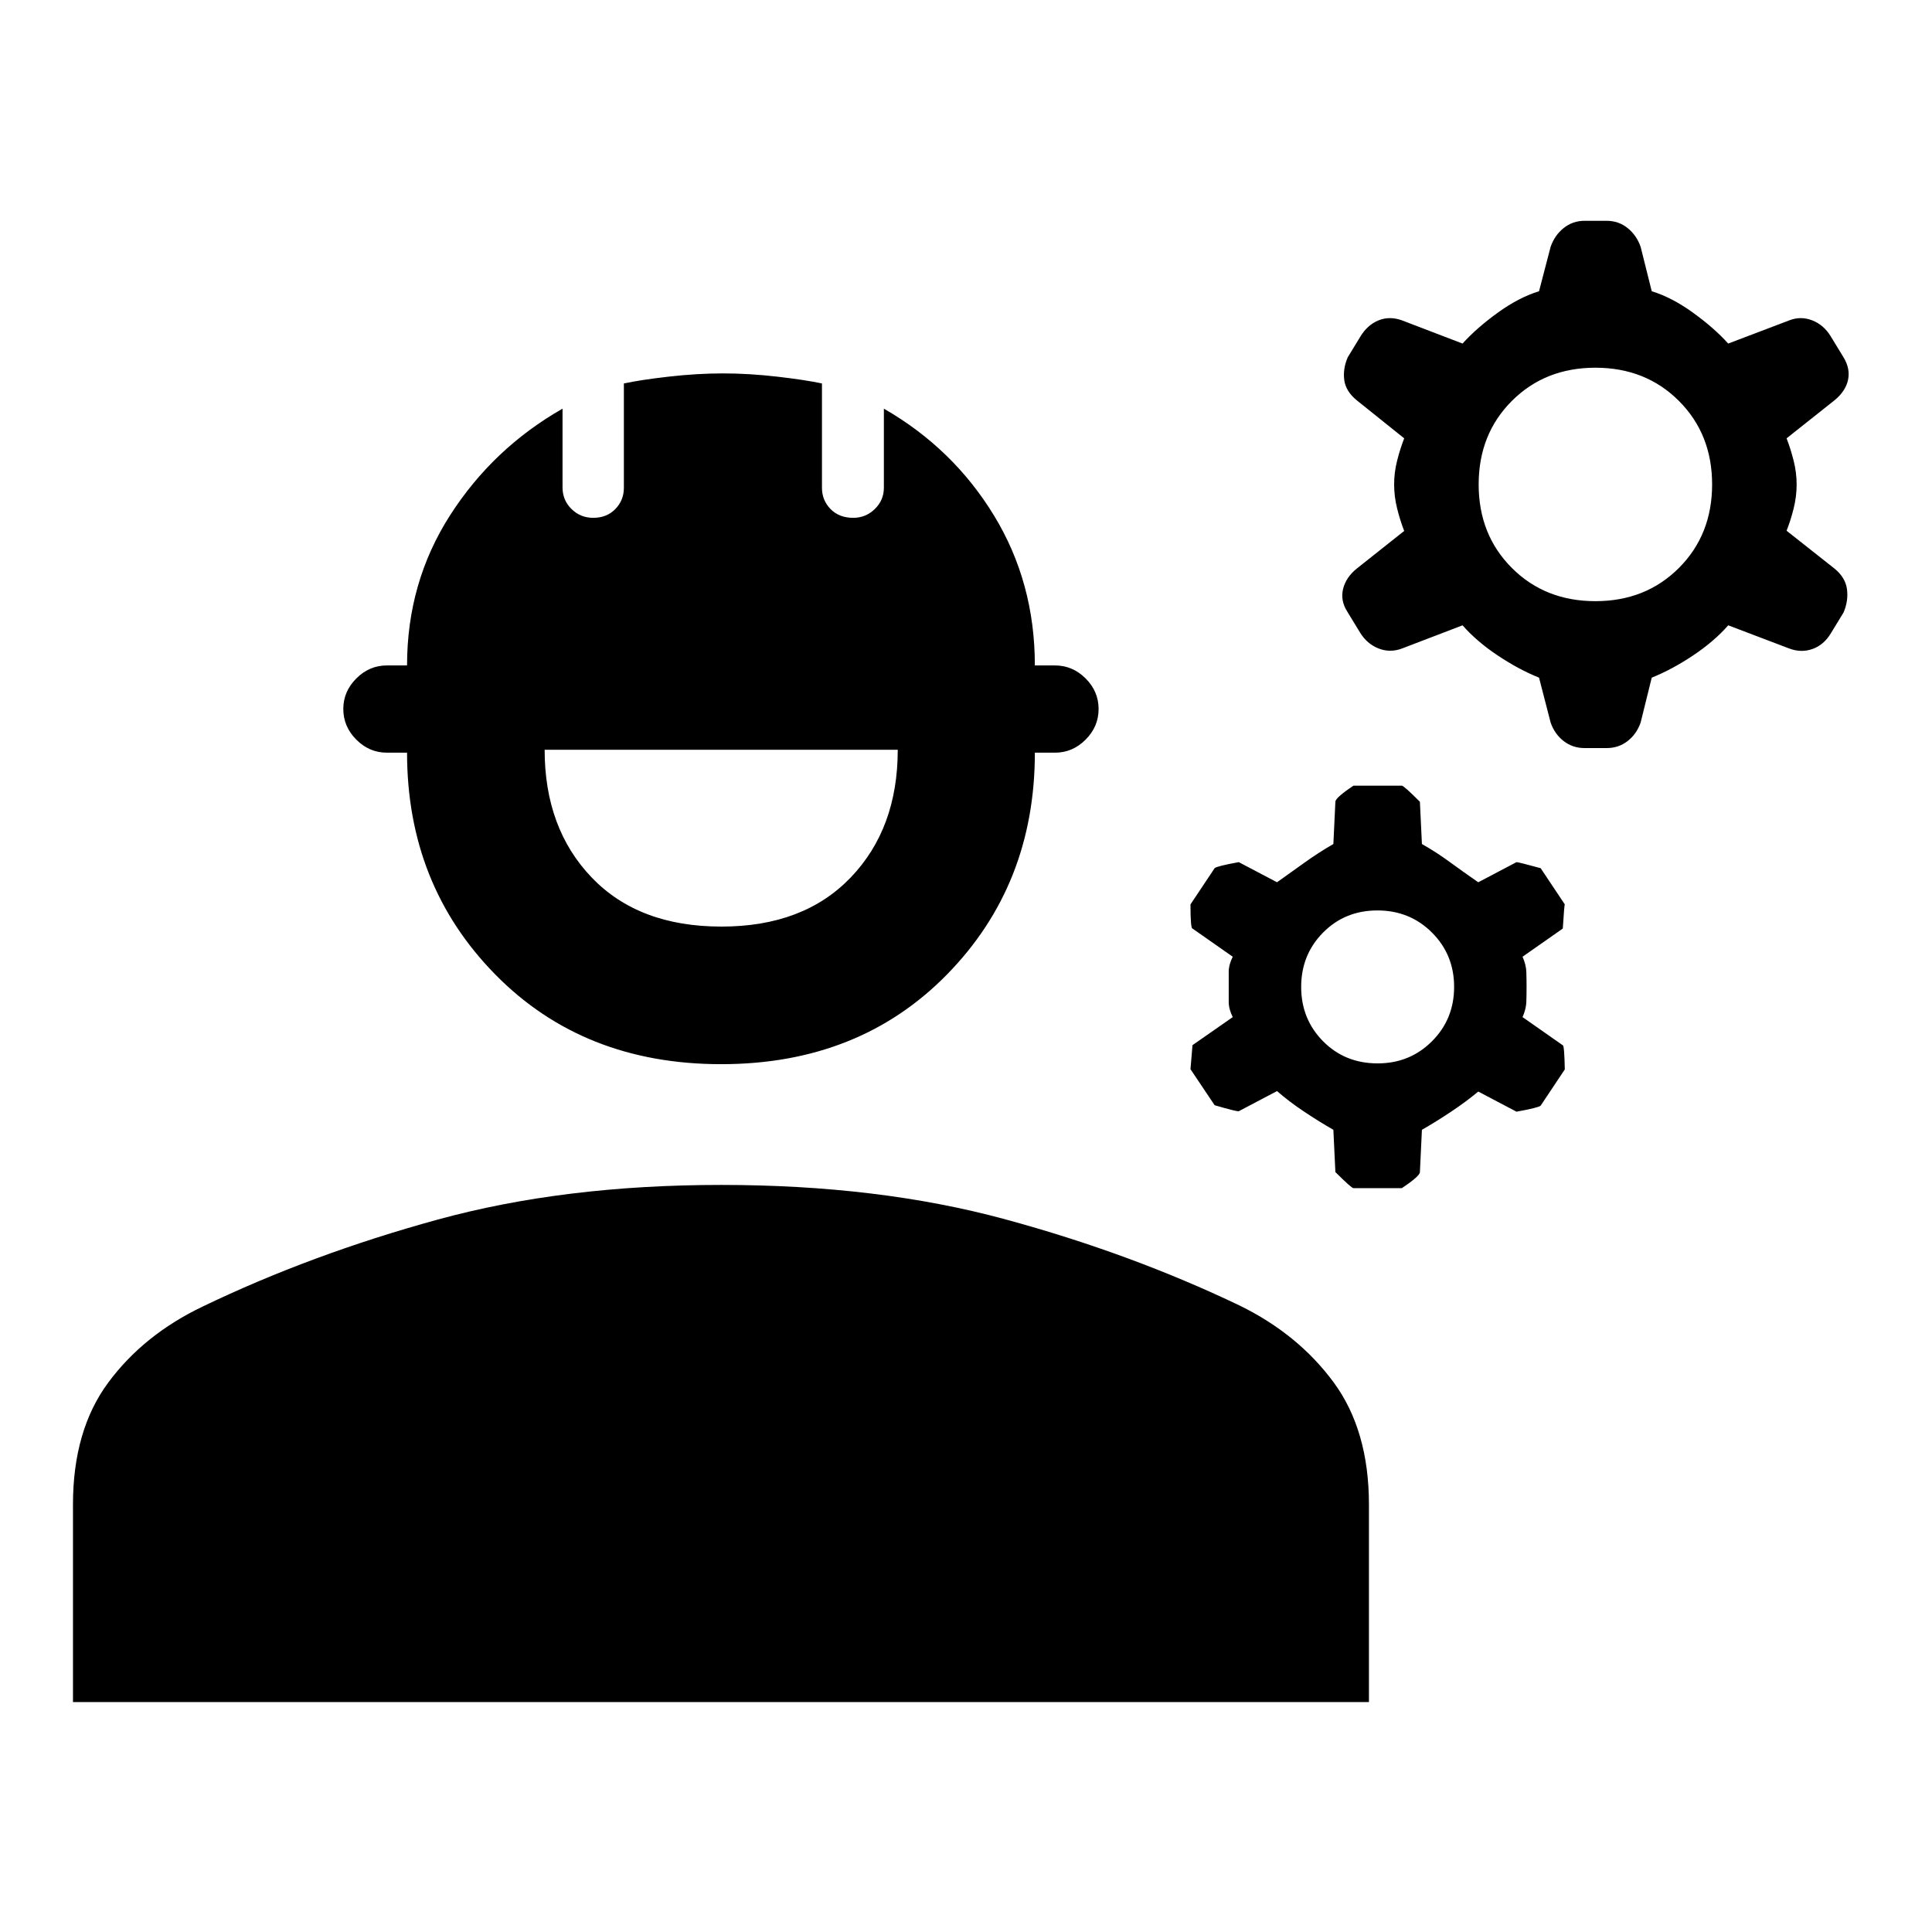 <svg xmlns="http://www.w3.org/2000/svg" width="48" height="48" viewBox="0 -960 960 960"><path d="M787.413-588.283q-5.956 0-10.435-3.478-4.478-3.478-6.478-9.196l-5.761-22.326q-10-4-20.5-11t-17.5-15l-30.087 11.522q-5.956 2.239-11.688-.033-5.731-2.271-9.181-7.924l-6.326-10.369q-3.479-5.478-2.09-11.24 1.389-5.761 6.807-10.152l23.565-18.704q-2-5.1-3.5-11.1t-1.5-12q0-6 1.5-11.88 1.5-5.881 3.5-11.03l-23.565-18.894q-5.478-4.478-6.217-10.076-.739-5.598 1.739-11.316l6.326-10.369q3.478-5.717 8.956-7.957 5.479-2.239 11.674 0l30.087 11.522q7-7.761 17.5-15.35 10.5-7.59 20.5-10.65l5.761-22.087q2-5.717 6.478-9.315 4.479-3.598 10.435-3.598h10.891q5.957 0 10.435 3.598 4.479 3.598 6.479 9.315l5.521 22.087q10 3.06 20.5 10.65 10.5 7.589 17.5 15.35l30.326-11.522q5.718-2.239 11.435 0 5.718 2.24 9.196 7.957l6.326 10.369q3.478 5.718 2.239 11.316-1.239 5.598-6.717 10.076l-23.805 18.894q2 5.149 3.5 11.084t1.5 11.826q0 6-1.5 12t-3.5 11l23.805 18.804q5.478 4.479 6.217 10.316.739 5.837-1.739 11.554l-6.326 10.37q-3.478 5.717-9.076 7.717-5.598 2-11.555-.239l-30.326-11.522q-7 8-17.5 15t-20.5 11l-5.521 22.326q-2 5.718-6.479 9.196-4.478 3.478-10.435 3.478h-10.891Zm5.326-73q25 0 41.5-16.5t16.5-41.5q0-25-16.5-41.5t-41.5-16.5q-25 0-41.5 16.5t-16.5 41.5q0 25 16.5 41.5t41.5 16.5ZM672.544-369.609q-1 0-9-8l-1-21q-7-4-14.5-9t-13.5-10.239l-19 10q-1 .239-12-2.978l-12-17.902 1-11.947 20-13.934q-2-4-2-7.5v-15q0-3.5 2-7.5l-20-14q-1 0-1-12l12-18q1-1 12-3l19 10 14-10q7-5 14-9l1-21q0-2 9-8h24q1 0 9 8l1 21q7 3.94 13.88 8.97 6.88 5.03 14.12 10.03l19-10q1 0 12 3l12 18q-.24 0-1 12l-20 14q1.76 4 1.88 7.5.12 3.5.12 7.5t-.12 7.5q-.12 3.5-1.88 7.5l20 14q.76 0 1 12l-12 18q-1 1-12 3l-19-10q-6 5-13.5 10t-14.5 9l-1 21q0 2-9 8h-24Zm12-62q16 0 27-11t11-27q0-16-11-27t-27.12-11q-16.12 0-27 11-10.88 11-10.88 27t10.88 27q10.88 11 27.12 11Zm-326.185.391q-68.511 0-112.305-44.611Q202.261-520.44 202.261-586h-10q-8.754 0-15.214-6.476-6.46-6.477-6.46-15.256 0-8.672 6.46-15.144 6.46-6.472 15.214-6.472h10q0-41.196 21.315-74.511t55.946-53.076v39.147q0 6.331 4.446 10.712 4.446 4.38 10.793 4.38 6.761 0 11-4.363Q310-711.421 310-717.631v-51.826q8.084-1.761 22.178-3.38 14.094-1.62 27.197-1.62 12.864 0 26.864 1.62 14 1.619 22.191 3.371v51.832q0 6.211 4.263 10.575 4.264 4.363 11.264 4.363 6.239 0 10.739-4.38 4.5-4.381 4.5-10.62v-39.239q34.391 19.761 54.706 53.067 20.316 33.306 20.316 74.52h10q8.753 0 15.213 6.453 6.46 6.454 6.46 15.196t-6.46 15.22Q532.971-586 524.218-586h-10q0 65.674-43.674 110.228-43.674 44.554-112.185 44.554Zm.111-68.369q40.813 0 64.215-24.368t23.402-63.48H270.63q0 39.043 23.366 63.446 23.365 24.402 64.474 24.402ZM36.26-114.261v-98.153q0-36.934 17.555-60.63 17.555-23.695 46.794-37.695 54-26 116.815-43.239 62.815-17.24 140.935-17.24 78.119 0 140.815 17t116.935 43q29 14.24 46.554 38.072 17.555 23.832 17.555 60.758v98.127H36.261Z"/></svg>